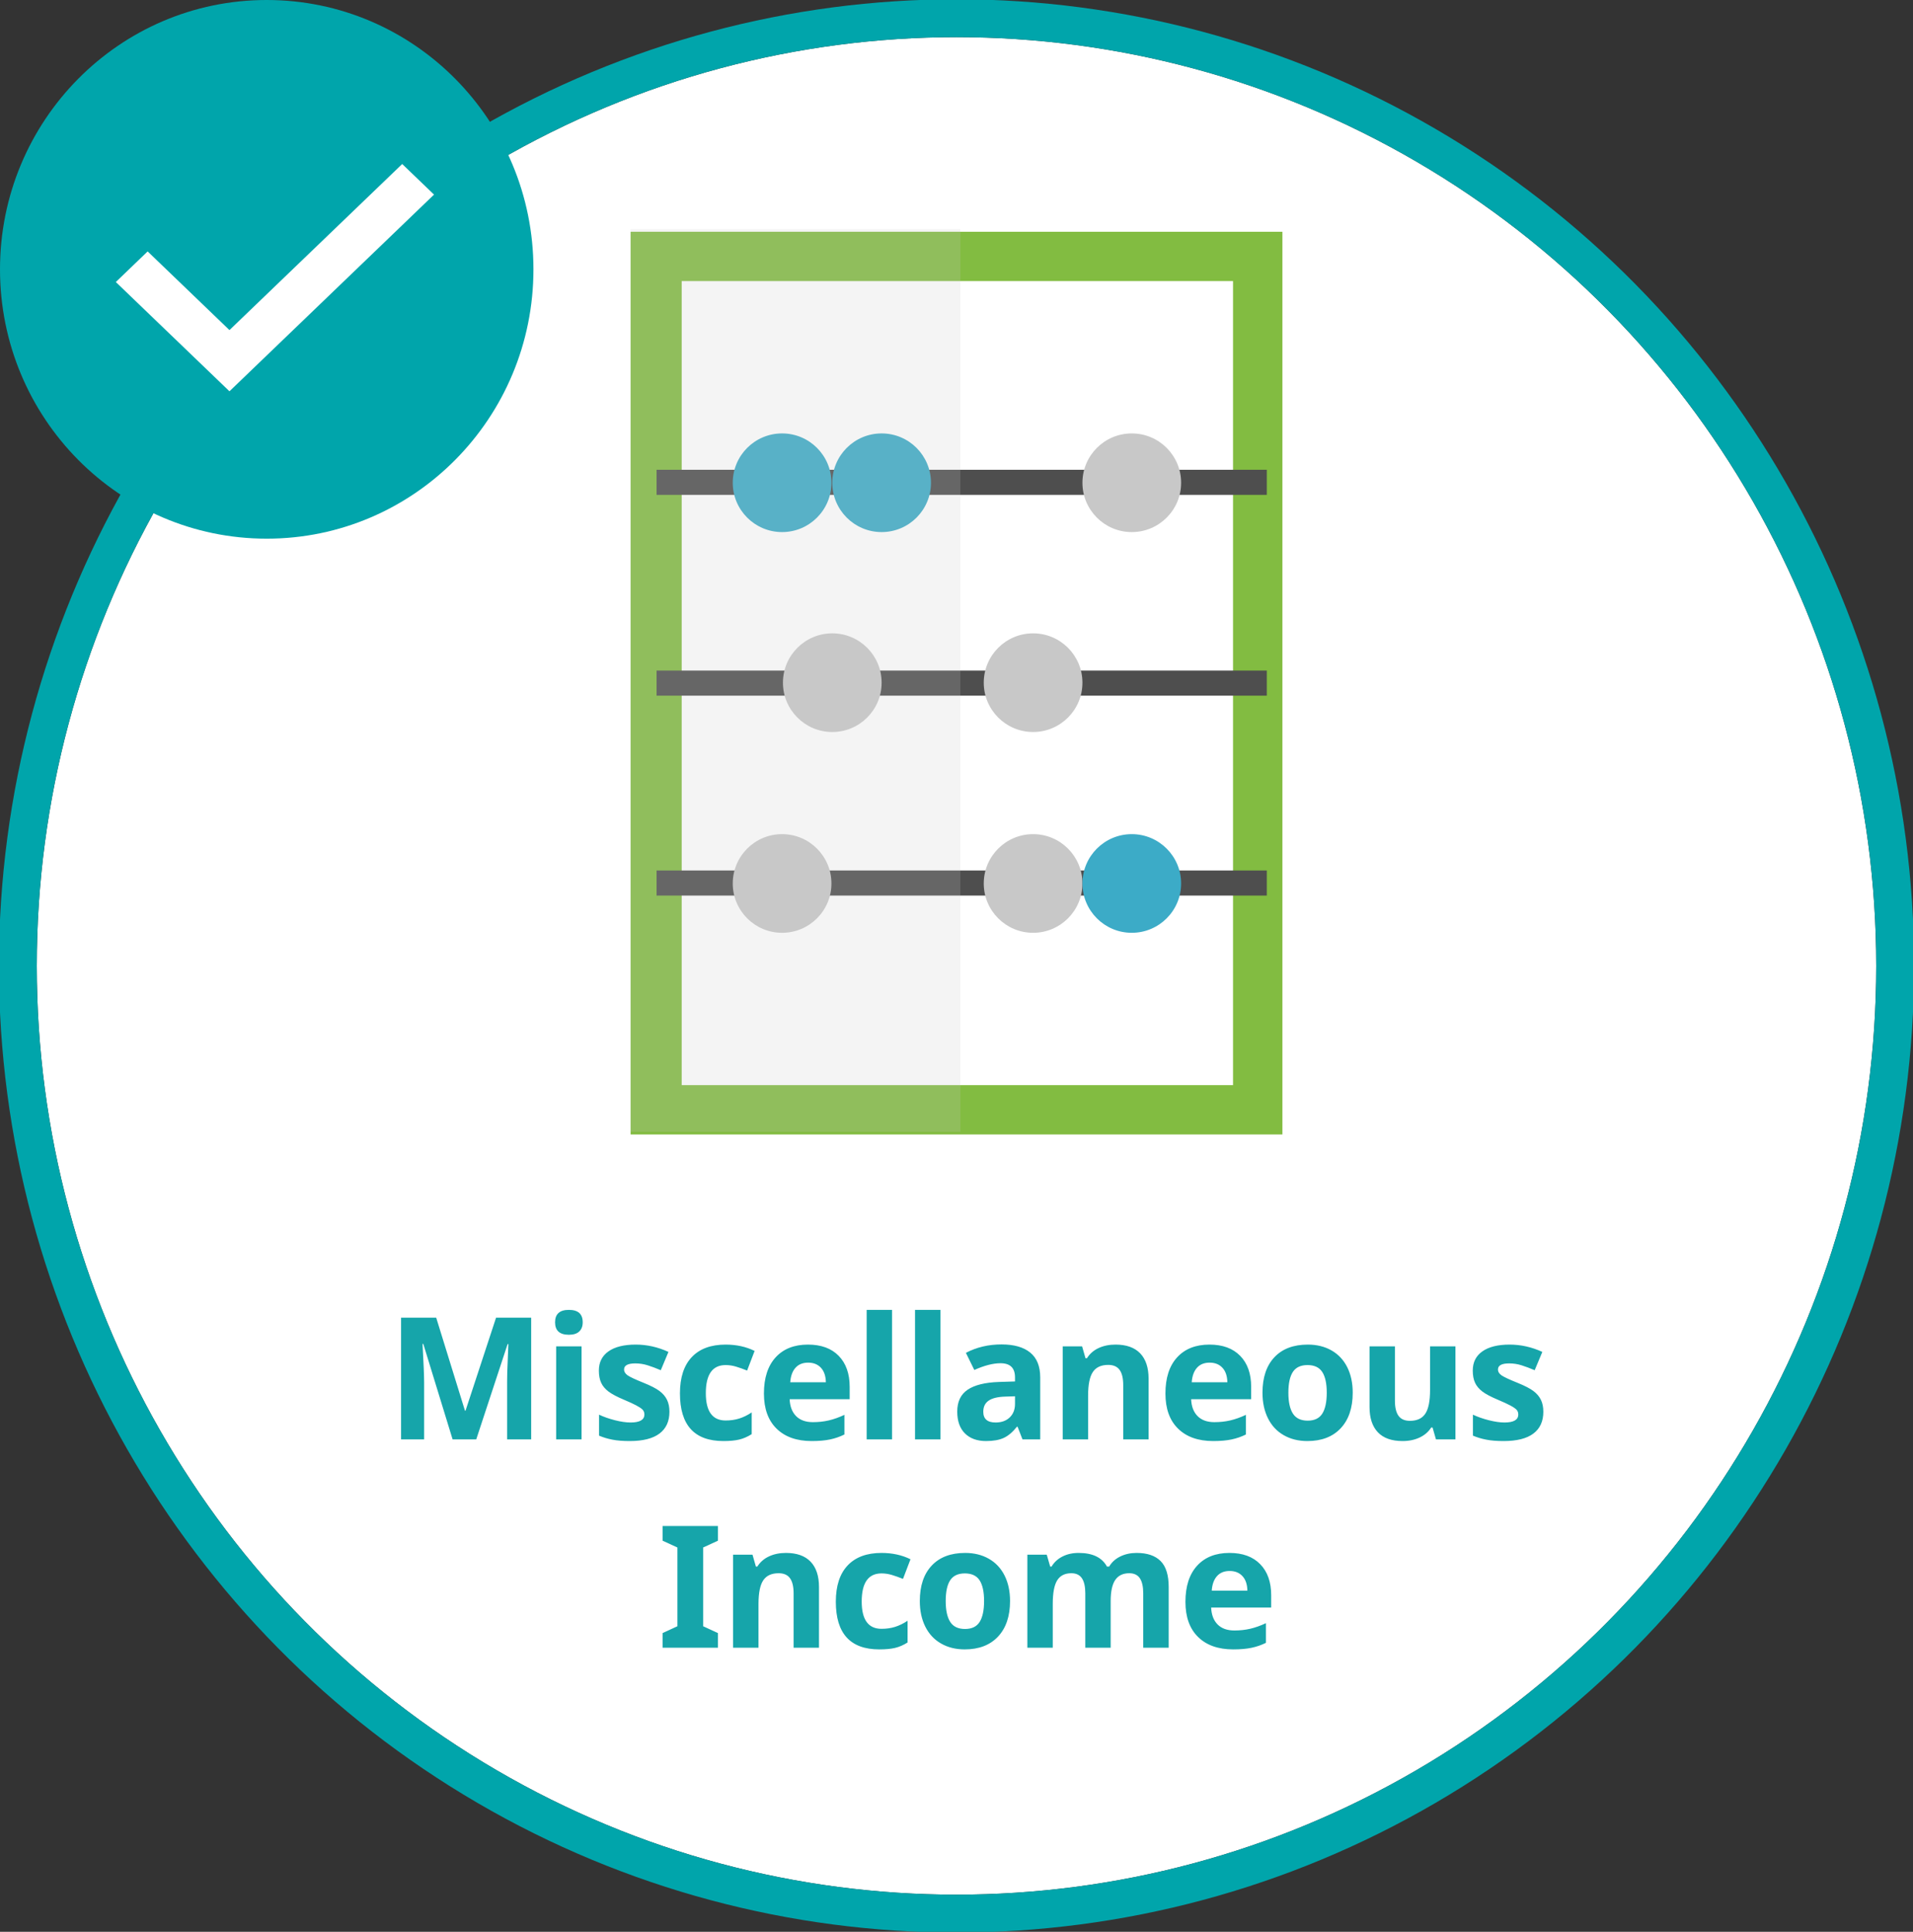 <?xml version="1.0" encoding="UTF-8" standalone="no"?>
<svg width="101px" height="102px" viewBox="0 0 101 102" version="1.1" xmlns="http://www.w3.org/2000/svg" xmlns:xlink="http://www.w3.org/1999/xlink">
    <rect x="0" y="0" width="101" height="102" fill="#333333" stroke="none"/>
    <!-- Generator: Sketch 45.1 (43504) - http://www.bohemiancoding.com/sketch -->
    <title>btn-life-misc-selected</title>
    <desc>Created with Sketch.</desc>
    <defs>
        <ellipse id="path-1" cx="50.5" cy="51" rx="48.558" ry="49.038"></ellipse>
    </defs>
    <g id="Symbols" stroke="none" stroke-width="1" fill="none" fill-rule="evenodd">
        <g id="btn-life-misc-selected">
            <g id="btn-life-misc-static">
                <g id="Event-Circle-Selected">
                    <g id="Group-6">
                        <g id="Oval-3">
                            <use fill="#FFFFFF" fill-rule="evenodd" xlink:href="#path-1"></use>
                            <ellipse stroke="#00A5AB" stroke-width="2" cx="50.5" cy="51" rx="49.558" ry="50.038"></ellipse>
                        </g>
                        <g id="Group-7">
                            <g id="Group">
                                <ellipse id="Oval" fill="#00A5AB" cx="14.082" cy="14.221" rx="14.082" ry="14.221"></ellipse>
                                <polygon id="Shape" fill="#FFFFFF" points="12.115 20.66 6.115 14.891 7.795 13.275 12.115 17.429 21.235 8.66 22.915 10.275"></polygon>
                            </g>
                        </g>
                    </g>
                </g>
                <path d="M23.896,76 L22.349,70.959 L22.309,70.959 C22.365,71.985 22.393,72.669 22.393,73.012 L22.393,76 L21.175,76 L21.175,69.575 L23.03,69.575 L24.55,74.488 L24.577,74.488 L26.19,69.575 L28.044,69.575 L28.044,76 L26.774,76 L26.774,72.959 C26.774,72.815 26.776,72.65 26.781,72.462 C26.785,72.275 26.805,71.777 26.84,70.968 L26.8,70.968 L25.144,76 L23.896,76 Z M29.306,69.817 C29.306,69.38 29.549,69.162 30.035,69.162 C30.522,69.162 30.765,69.38 30.765,69.817 C30.765,70.025 30.704,70.187 30.582,70.302 C30.461,70.418 30.278,70.476 30.035,70.476 C29.549,70.476 29.306,70.256 29.306,69.817 Z M30.703,76 L29.363,76 L29.363,71.087 L30.703,71.087 L30.703,76 Z M35.344,74.541 C35.344,75.045 35.169,75.429 34.819,75.692 C34.469,75.956 33.945,76.088 33.248,76.088 C32.891,76.088 32.586,76.064 32.334,76.015 C32.082,75.967 31.846,75.896 31.627,75.802 L31.627,74.695 C31.876,74.812 32.156,74.91 32.468,74.989 C32.78,75.068 33.055,75.108 33.292,75.108 C33.779,75.108 34.022,74.967 34.022,74.686 C34.022,74.581 33.989,74.495 33.925,74.429 C33.861,74.363 33.749,74.288 33.591,74.205 C33.433,74.121 33.222,74.024 32.958,73.913 C32.58,73.754 32.303,73.608 32.125,73.473 C31.948,73.338 31.819,73.184 31.739,73.01 C31.658,72.835 31.618,72.621 31.618,72.366 C31.618,71.929 31.787,71.592 32.125,71.353 C32.464,71.114 32.944,70.995 33.565,70.995 C34.156,70.995 34.732,71.124 35.292,71.381 L34.887,72.348 C34.641,72.243 34.411,72.156 34.197,72.089 C33.984,72.021 33.765,71.988 33.543,71.988 C33.147,71.988 32.949,72.095 32.949,72.309 C32.949,72.429 33.013,72.533 33.141,72.621 C33.268,72.708 33.547,72.839 33.978,73.012 C34.362,73.167 34.643,73.312 34.821,73.447 C35,73.582 35.132,73.737 35.217,73.913 C35.302,74.088 35.344,74.298 35.344,74.541 Z M38.193,76.088 C36.663,76.088 35.899,75.249 35.899,73.57 C35.899,72.735 36.107,72.097 36.523,71.656 C36.939,71.215 37.535,70.995 38.311,70.995 C38.88,70.995 39.389,71.106 39.841,71.329 L39.445,72.366 C39.234,72.281 39.038,72.211 38.856,72.157 C38.675,72.103 38.493,72.076 38.311,72.076 C37.614,72.076 37.265,72.571 37.265,73.561 C37.265,74.522 37.614,75.002 38.311,75.002 C38.569,75.002 38.808,74.968 39.028,74.899 C39.247,74.83 39.467,74.723 39.687,74.576 L39.687,75.723 C39.47,75.861 39.251,75.956 39.03,76.009 C38.809,76.062 38.529,76.088 38.193,76.088 Z M42.667,71.948 C42.383,71.948 42.16,72.038 41.999,72.219 C41.838,72.399 41.745,72.654 41.722,72.985 L43.603,72.985 C43.597,72.654 43.51,72.399 43.343,72.219 C43.176,72.038 42.951,71.948 42.667,71.948 Z M42.856,76.088 C42.065,76.088 41.447,75.87 41.001,75.433 C40.556,74.997 40.333,74.378 40.333,73.579 C40.333,72.755 40.539,72.119 40.951,71.669 C41.362,71.219 41.931,70.995 42.658,70.995 C43.352,70.995 43.893,71.192 44.28,71.588 C44.666,71.983 44.86,72.53 44.86,73.227 L44.86,73.877 L41.691,73.877 C41.706,74.258 41.819,74.556 42.03,74.77 C42.24,74.983 42.536,75.09 42.917,75.09 C43.213,75.09 43.493,75.06 43.757,74.998 C44.02,74.937 44.296,74.838 44.583,74.704 L44.583,75.741 C44.348,75.858 44.098,75.945 43.831,76.002 C43.565,76.059 43.239,76.088 42.856,76.088 Z M47.097,76 L45.757,76 L45.757,69.162 L47.097,69.162 L47.097,76 Z M49.651,76 L48.31,76 L48.31,69.162 L49.651,69.162 L49.651,76 Z M53.984,76 L53.725,75.332 L53.69,75.332 C53.464,75.616 53.232,75.813 52.993,75.923 C52.754,76.033 52.443,76.088 52.059,76.088 C51.588,76.088 51.216,75.953 50.945,75.684 C50.674,75.414 50.539,75.03 50.539,74.532 C50.539,74.011 50.721,73.626 51.086,73.379 C51.451,73.131 52.001,72.994 52.736,72.968 L53.589,72.941 L53.589,72.726 C53.589,72.228 53.334,71.979 52.824,71.979 C52.431,71.979 51.97,72.098 51.44,72.335 L50.996,71.43 C51.561,71.134 52.188,70.986 52.877,70.986 C53.536,70.986 54.041,71.129 54.393,71.417 C54.744,71.704 54.92,72.14 54.92,72.726 L54.92,76 L53.984,76 Z M53.589,73.724 L53.07,73.741 C52.68,73.753 52.39,73.823 52.2,73.952 C52.01,74.081 51.914,74.277 51.914,74.541 C51.914,74.919 52.131,75.108 52.565,75.108 C52.875,75.108 53.124,75.019 53.31,74.84 C53.496,74.661 53.589,74.424 53.589,74.128 L53.589,73.724 Z M60.642,76 L59.302,76 L59.302,73.13 C59.302,72.776 59.239,72.51 59.113,72.333 C58.987,72.156 58.786,72.067 58.511,72.067 C58.136,72.067 57.865,72.192 57.698,72.443 C57.531,72.693 57.448,73.108 57.448,73.688 L57.448,76 L56.107,76 L56.107,71.087 L57.131,71.087 L57.311,71.715 L57.386,71.715 C57.535,71.478 57.741,71.299 58.003,71.177 C58.266,71.055 58.564,70.995 58.898,70.995 C59.469,70.995 59.903,71.149 60.199,71.458 C60.494,71.767 60.642,72.213 60.642,72.796 L60.642,76 Z M63.864,71.948 C63.58,71.948 63.357,72.038 63.196,72.219 C63.035,72.399 62.943,72.654 62.919,72.985 L64.8,72.985 C64.794,72.654 64.708,72.399 64.541,72.219 C64.374,72.038 64.148,71.948 63.864,71.948 Z M64.053,76.088 C63.262,76.088 62.644,75.87 62.199,75.433 C61.753,74.997 61.531,74.378 61.531,73.579 C61.531,72.755 61.736,72.119 62.148,71.669 C62.56,71.219 63.129,70.995 63.855,70.995 C64.55,70.995 65.09,71.192 65.477,71.588 C65.864,71.983 66.057,72.53 66.057,73.227 L66.057,73.877 L62.888,73.877 C62.903,74.258 63.016,74.556 63.227,74.77 C63.438,74.983 63.734,75.09 64.115,75.09 C64.41,75.09 64.69,75.06 64.954,74.998 C65.218,74.937 65.493,74.838 65.78,74.704 L65.78,75.741 C65.546,75.858 65.295,75.945 65.029,76.002 C64.762,76.059 64.437,76.088 64.053,76.088 Z M68.022,73.535 C68.022,74.021 68.102,74.389 68.261,74.638 C68.421,74.887 68.681,75.011 69.041,75.011 C69.399,75.011 69.656,74.887 69.813,74.64 C69.969,74.392 70.048,74.024 70.048,73.535 C70.048,73.048 69.969,72.684 69.81,72.44 C69.652,72.197 69.393,72.076 69.033,72.076 C68.675,72.076 68.417,72.197 68.259,72.438 C68.101,72.68 68.022,73.045 68.022,73.535 Z M71.419,73.535 C71.419,74.334 71.208,74.96 70.786,75.411 C70.364,75.862 69.777,76.088 69.024,76.088 C68.552,76.088 68.136,75.985 67.776,75.778 C67.415,75.572 67.138,75.275 66.945,74.888 C66.752,74.501 66.655,74.05 66.655,73.535 C66.655,72.732 66.865,72.108 67.283,71.663 C67.702,71.217 68.291,70.995 69.05,70.995 C69.522,70.995 69.938,71.097 70.298,71.302 C70.658,71.507 70.935,71.802 71.129,72.186 C71.322,72.569 71.419,73.019 71.419,73.535 Z M75.814,76 L75.634,75.372 L75.563,75.372 C75.42,75.6 75.216,75.777 74.952,75.901 C74.689,76.026 74.388,76.088 74.052,76.088 C73.474,76.088 73.039,75.933 72.746,75.624 C72.453,75.315 72.307,74.871 72.307,74.291 L72.307,71.087 L73.647,71.087 L73.647,73.957 C73.647,74.311 73.71,74.577 73.836,74.754 C73.962,74.931 74.163,75.02 74.438,75.02 C74.813,75.02 75.084,74.895 75.251,74.644 C75.418,74.394 75.502,73.979 75.502,73.398 L75.502,71.087 L76.842,71.087 L76.842,76 L75.814,76 Z M81.483,74.541 C81.483,75.045 81.308,75.429 80.958,75.692 C80.608,75.956 80.084,76.088 79.387,76.088 C79.03,76.088 78.725,76.064 78.473,76.015 C78.221,75.967 77.985,75.896 77.765,75.802 L77.765,74.695 C78.014,74.812 78.295,74.91 78.607,74.989 C78.919,75.068 79.194,75.108 79.431,75.108 C79.917,75.108 80.16,74.967 80.16,74.686 C80.16,74.581 80.128,74.495 80.064,74.429 C79.999,74.363 79.888,74.288 79.73,74.205 C79.572,74.121 79.361,74.024 79.097,73.913 C78.719,73.754 78.441,73.608 78.264,73.473 C78.087,73.338 77.958,73.184 77.878,73.01 C77.797,72.835 77.757,72.621 77.757,72.366 C77.757,71.929 77.926,71.592 78.264,71.353 C78.603,71.114 79.082,70.995 79.703,70.995 C80.295,70.995 80.871,71.124 81.43,71.381 L81.026,72.348 C80.78,72.243 80.55,72.156 80.336,72.089 C80.122,72.021 79.904,71.988 79.681,71.988 C79.286,71.988 79.088,72.095 79.088,72.309 C79.088,72.429 79.152,72.533 79.279,72.621 C79.407,72.708 79.686,72.839 80.117,73.012 C80.5,73.167 80.782,73.312 80.96,73.447 C81.139,73.582 81.271,73.737 81.356,73.913 C81.441,74.088 81.483,74.298 81.483,74.541 Z M37.905,87 L34.983,87 L34.983,86.227 L35.765,85.866 L35.765,81.709 L34.983,81.349 L34.983,80.575 L37.905,80.575 L37.905,81.349 L37.123,81.709 L37.123,85.866 L37.905,86.227 L37.905,87 Z M43.24,87 L41.9,87 L41.9,84.13 C41.9,83.776 41.837,83.51 41.711,83.333 C41.585,83.156 41.384,83.067 41.109,83.067 C40.734,83.067 40.463,83.192 40.296,83.443 C40.129,83.693 40.046,84.108 40.046,84.688 L40.046,87 L38.705,87 L38.705,82.087 L39.729,82.087 L39.909,82.715 L39.984,82.715 C40.134,82.478 40.339,82.299 40.602,82.177 C40.864,82.055 41.162,81.995 41.496,81.995 C42.067,81.995 42.501,82.149 42.797,82.458 C43.093,82.767 43.24,83.213 43.24,83.796 L43.24,87 Z M46.423,87.088 C44.893,87.088 44.129,86.249 44.129,84.57 C44.129,83.735 44.337,83.097 44.753,82.656 C45.169,82.215 45.765,81.995 46.541,81.995 C47.11,81.995 47.619,82.106 48.071,82.329 L47.675,83.366 C47.464,83.281 47.268,83.211 47.086,83.157 C46.905,83.103 46.723,83.076 46.541,83.076 C45.844,83.076 45.495,83.571 45.495,84.561 C45.495,85.522 45.844,86.002 46.541,86.002 C46.799,86.002 47.038,85.968 47.258,85.899 C47.477,85.83 47.697,85.723 47.917,85.576 L47.917,86.723 C47.7,86.861 47.481,86.956 47.26,87.009 C47.039,87.062 46.76,87.088 46.423,87.088 Z M49.93,84.535 C49.93,85.021 50.01,85.389 50.169,85.638 C50.329,85.887 50.589,86.011 50.949,86.011 C51.307,86.011 51.564,85.887 51.721,85.64 C51.877,85.392 51.956,85.024 51.956,84.535 C51.956,84.048 51.877,83.684 51.719,83.44 C51.56,83.197 51.301,83.076 50.941,83.076 C50.583,83.076 50.325,83.197 50.167,83.438 C50.009,83.68 49.93,84.045 49.93,84.535 Z M53.327,84.535 C53.327,85.334 53.116,85.96 52.694,86.411 C52.272,86.862 51.685,87.088 50.932,87.088 C50.46,87.088 50.044,86.985 49.684,86.778 C49.323,86.572 49.047,86.275 48.853,85.888 C48.66,85.501 48.563,85.05 48.563,84.535 C48.563,83.732 48.773,83.108 49.192,82.663 C49.611,82.217 50.199,81.995 50.958,81.995 C51.43,81.995 51.846,82.097 52.206,82.302 C52.567,82.507 52.844,82.802 53.037,83.186 C53.23,83.569 53.327,84.019 53.327,84.535 Z M58.64,87 L57.3,87 L57.3,84.13 C57.3,83.776 57.241,83.51 57.122,83.333 C57.003,83.156 56.817,83.067 56.562,83.067 C56.219,83.067 55.97,83.193 55.815,83.445 C55.659,83.697 55.582,84.111 55.582,84.688 L55.582,87 L54.241,87 L54.241,82.087 L55.265,82.087 L55.446,82.715 L55.52,82.715 C55.652,82.49 55.843,82.313 56.092,82.186 C56.341,82.058 56.626,81.995 56.949,81.995 C57.684,81.995 58.182,82.235 58.443,82.715 L58.561,82.715 C58.693,82.487 58.887,82.31 59.144,82.184 C59.4,82.058 59.689,81.995 60.011,81.995 C60.568,81.995 60.989,82.137 61.275,82.423 C61.561,82.709 61.703,83.167 61.703,83.796 L61.703,87 L60.359,87 L60.359,84.13 C60.359,83.776 60.299,83.51 60.181,83.333 C60.062,83.156 59.875,83.067 59.62,83.067 C59.292,83.067 59.047,83.184 58.884,83.418 C58.722,83.653 58.64,84.025 58.64,84.535 L58.64,87 Z M64.921,82.948 C64.637,82.948 64.414,83.038 64.253,83.219 C64.092,83.399 63.999,83.654 63.976,83.985 L65.857,83.985 C65.851,83.654 65.764,83.399 65.597,83.219 C65.43,83.038 65.205,82.948 64.921,82.948 Z M65.11,87.088 C64.319,87.088 63.7,86.87 63.255,86.433 C62.81,85.997 62.587,85.378 62.587,84.579 C62.587,83.755 62.793,83.119 63.205,82.669 C63.616,82.219 64.185,81.995 64.912,81.995 C65.606,81.995 66.147,82.192 66.533,82.588 C66.92,82.983 67.114,83.53 67.114,84.227 L67.114,84.877 L63.945,84.877 C63.96,85.258 64.073,85.556 64.283,85.77 C64.494,85.983 64.79,86.09 65.171,86.09 C65.467,86.09 65.747,86.06 66.011,85.998 C66.274,85.937 66.55,85.838 66.837,85.704 L66.837,86.741 C66.602,86.858 66.352,86.945 66.085,87.002 C65.819,87.059 65.493,87.088 65.11,87.088 Z" id="Miscellaneous-Income" fill="#16A5AA"></path>
                <g id="Group-2" transform="translate(33, 12)">
                    <polygon id="Fill-6" fill="#FFFFFF" points="0.294 47.9 34.705 47.9 34.705 0.283 0.294 0.283"></polygon>
                    <path d="M2.991,45.295 L32.1,45.295 L32.1,2.841 L2.991,2.841 L2.991,45.295 Z M0.294,0.237 L0.294,2.842 L0.294,45.204 L0.294,47.9 L34.706,47.9 L34.706,45.295 L34.706,2.842 L34.706,0.237 L0.294,0.237 Z" id="Fill-7" fill="#82BC41"></path>
                    <polygon id="Fill-8" fill="#4E4E4E" points="1.665 14.129 33.883 14.129 33.883 12.804 1.665 12.804"></polygon>
                    <polygon id="Fill-9" fill="#4E4E4E" points="1.665 24.731 33.883 24.731 33.883 23.406 1.665 23.406"></polygon>
                    <polygon id="Fill-10" fill="#4E4E4E" points="1.665 35.287 33.883 35.287 33.883 33.962 1.665 33.962"></polygon>
                    <g id="Group-29">
                        <path d="M8.292,10.885 C9.73,10.885 10.897,12.051 10.897,13.49 C10.897,14.928 9.73,16.094 8.292,16.094 C6.853,16.094 5.687,14.928 5.687,13.49 C5.687,12.051 6.853,10.885 8.292,10.885" id="Fill-11" fill="#3CABC7"></path>
                        <path d="M13.547,10.885 C14.986,10.885 16.152,12.051 16.152,13.49 C16.152,14.928 14.986,16.094 13.547,16.094 C12.109,16.094 10.942,14.928 10.942,13.49 C10.942,12.051 12.109,10.885 13.547,10.885" id="Fill-13" fill="#3CABC7"></path>
                        <path d="M26.754,10.885 C28.192,10.885 29.359,12.051 29.359,13.49 C29.359,14.928 28.192,16.094 26.754,16.094 C25.315,16.094 24.149,14.928 24.149,13.49 C24.149,12.051 25.315,10.885 26.754,10.885" id="Fill-15" fill="#C8C8C8"></path>
                        <path d="M21.544,21.441 C22.983,21.441 24.149,22.607 24.149,24.046 C24.149,25.484 22.983,26.65 21.544,26.65 C20.106,26.65 18.939,25.484 18.939,24.046 C18.939,22.607 20.106,21.441 21.544,21.441" id="Fill-17" fill="#C8C8C8"></path>
                        <path d="M10.942,21.441 C12.381,21.441 13.547,22.607 13.547,24.046 C13.547,25.484 12.381,26.65 10.942,26.65 C9.504,26.65 8.337,25.484 8.337,24.046 C8.337,22.607 9.504,21.441 10.942,21.441" id="Fill-19" fill="#C8C8C8"></path>
                        <path d="M8.292,32.043 C9.73,32.043 10.897,33.209 10.897,34.648 C10.897,36.086 9.73,37.252 8.292,37.252 C6.853,37.252 5.687,36.086 5.687,34.648 C5.687,33.209 6.853,32.043 8.292,32.043" id="Fill-21" fill="#C8C8C8"></path>
                        <path d="M21.544,32.043 C22.983,32.043 24.149,33.209 24.149,34.648 C24.149,36.086 22.983,37.252 21.544,37.252 C20.106,37.252 18.939,36.086 18.939,34.648 C18.939,33.209 20.106,32.043 21.544,32.043" id="Fill-23" fill="#C8C8C8"></path>
                        <path d="M26.754,32.043 C28.192,32.043 29.359,33.209 29.359,34.648 C29.359,36.086 28.192,37.252 26.754,37.252 C25.315,37.252 24.149,36.086 24.149,34.648 C24.149,33.209 25.315,32.043 26.754,32.043" id="Fill-25" fill="#3CABC7"></path>
                        <polygon id="Fill-27" fill="#C8C8C8" opacity="0.2" points="0.294 47.763 17.706 47.763 17.706 0.1 0.294 0.1"></polygon>
                    </g>
                </g>
            </g>
        </g>
    </g>
</svg>